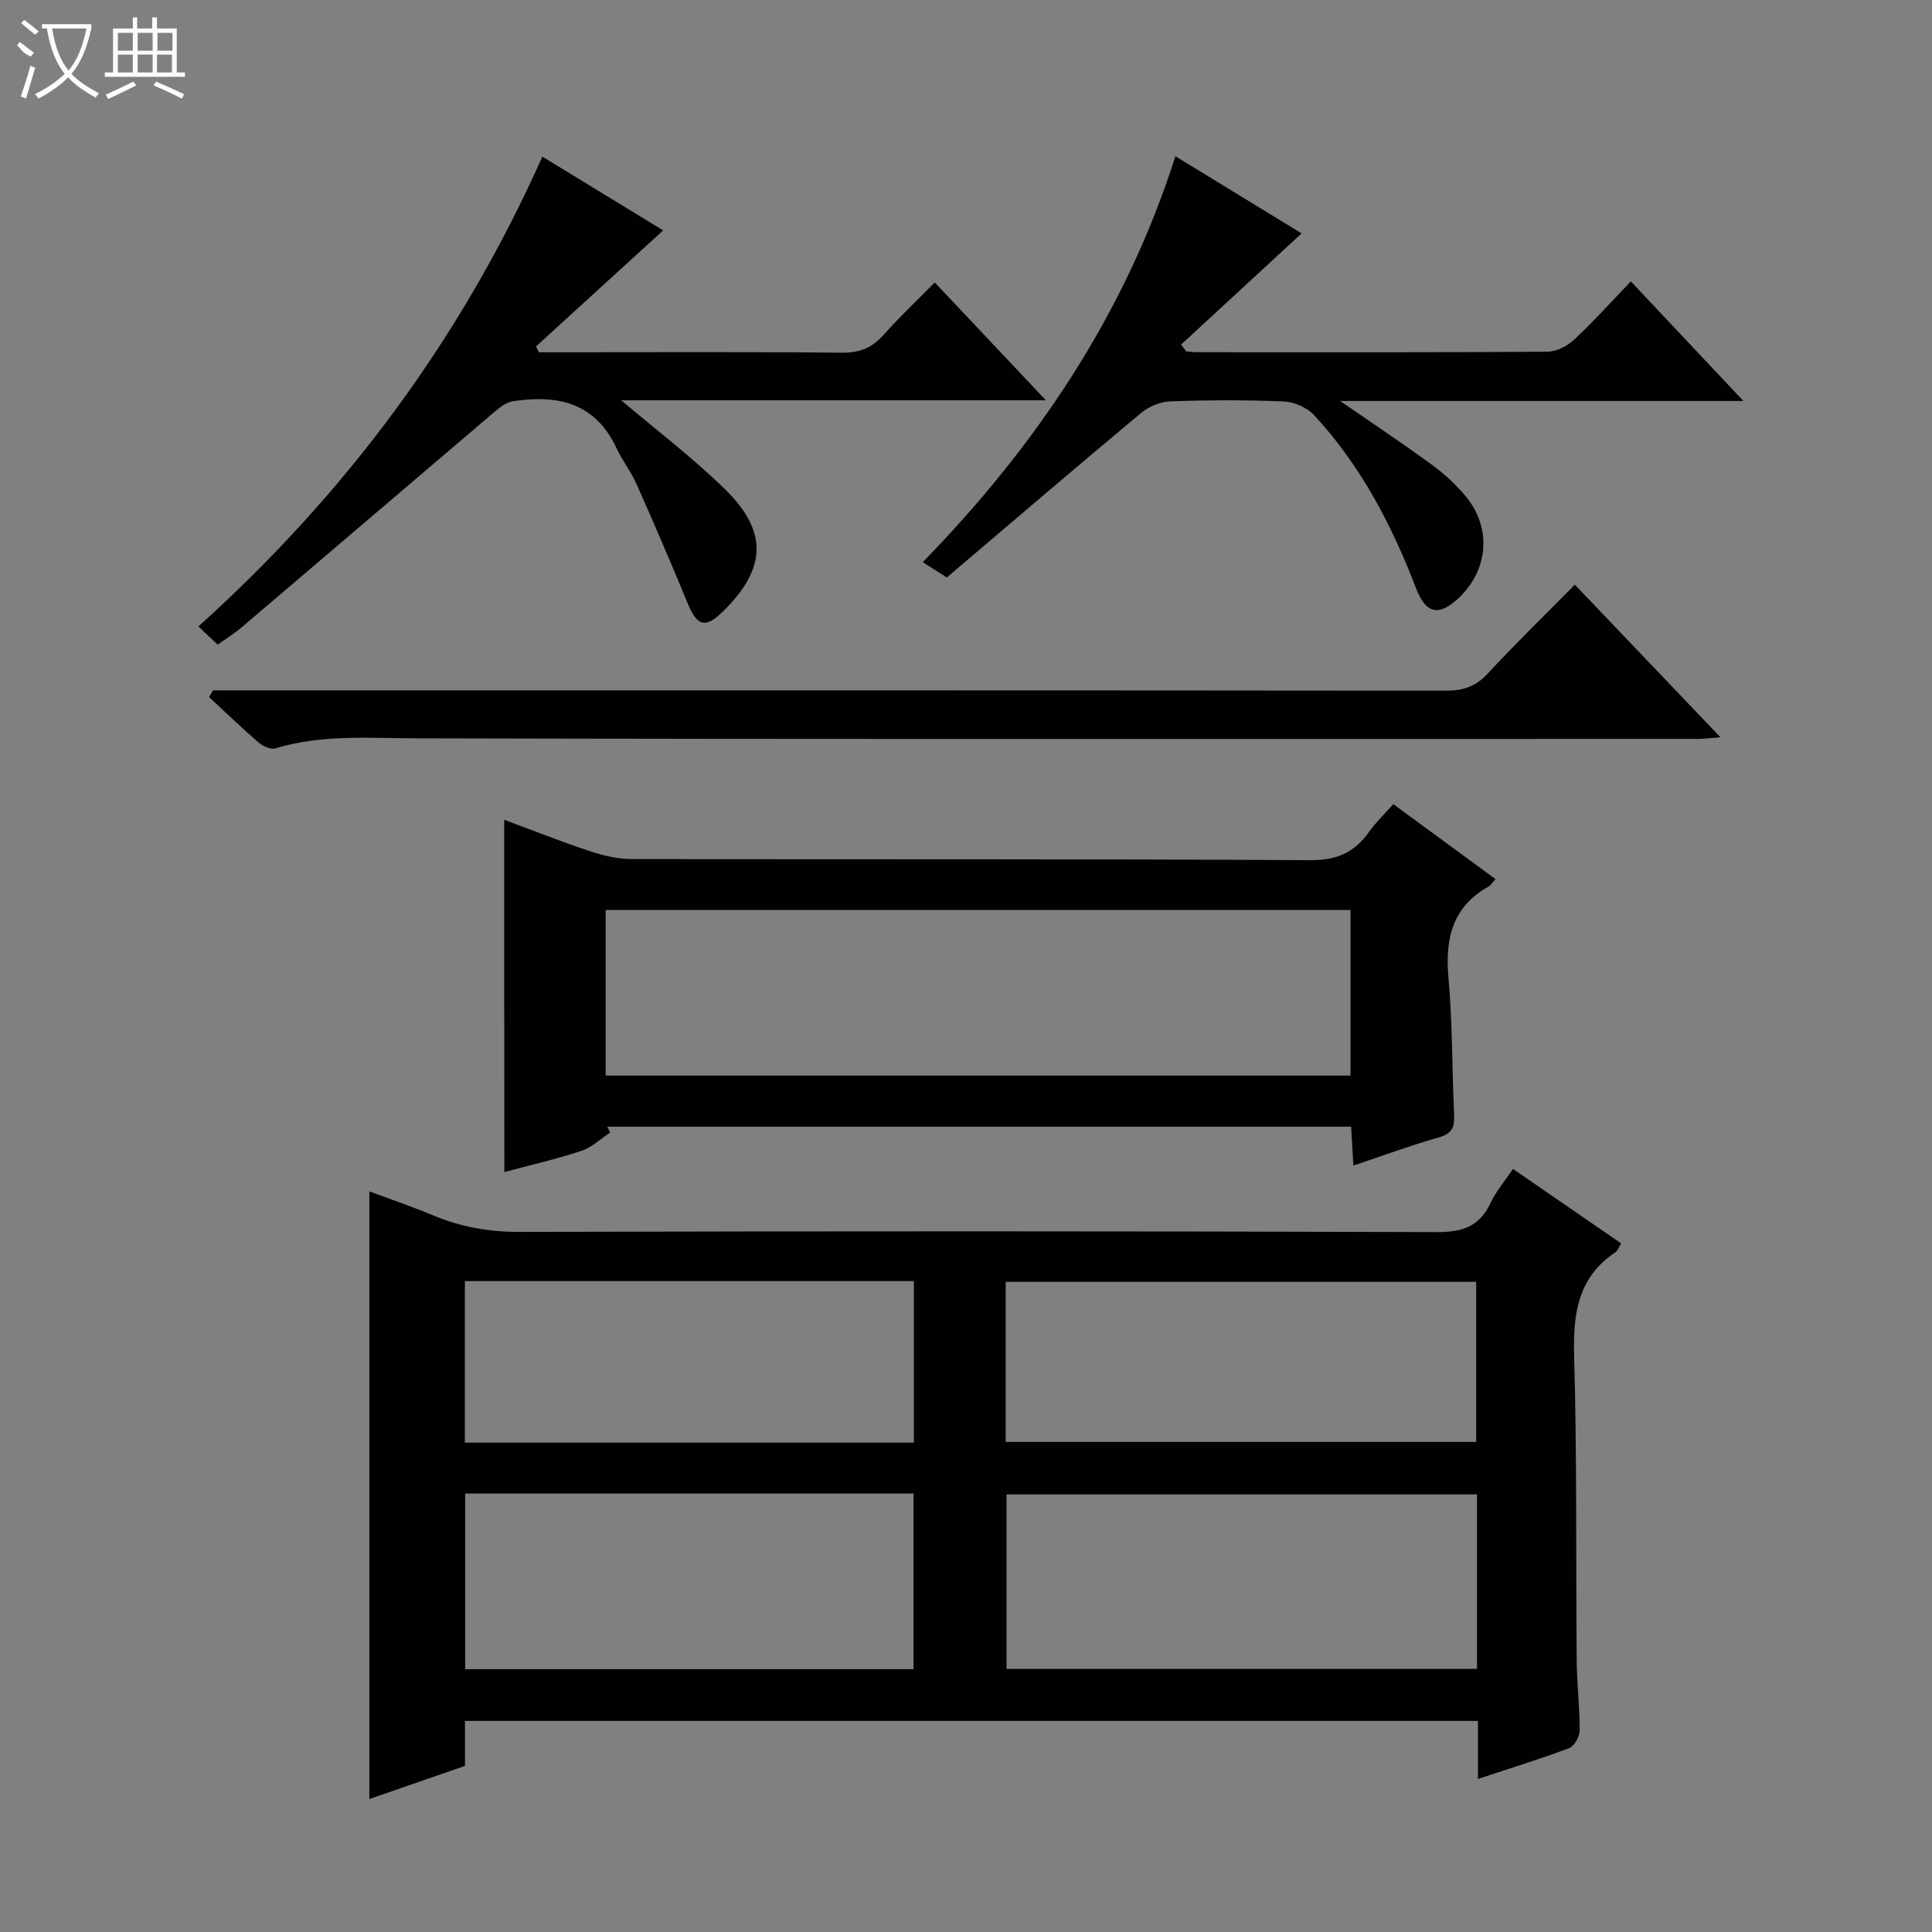 <svg enable-background="new 0 0 400 400" viewBox="0 0 400 400" xmlns="http://www.w3.org/2000/svg"><rect x="0" y="0" width="400" height="400" fill="#808080" stroke="none"/><g fill="#010102"><path d="m313.24 242.01c7.76 5.34 15.01 10.33 22.4 15.42-.47.75-.67 1.48-1.15 1.81-7.89 5.26-8.83 12.86-8.58 21.66.6 20.97.34 41.97.53 62.96.04 4.82.64 9.63.62 14.44-.01 1.26-1.13 3.23-2.21 3.64-6 2.26-12.15 4.15-18.86 6.37 0-4.27 0-8.01 0-12.01-70.07 0-139.64 0-209.72 0v9.31c-6.75 2.34-13.1 4.54-19.8 6.86 0-42.01 0-83.5 0-125.8 4.41 1.64 8.85 3.14 13.17 4.95 5.75 2.41 11.59 3.44 17.9 3.43 63.31-.16 126.62-.17 189.93.04 5.29.02 8.83-1.13 11.12-6.01 1.11-2.39 2.89-4.44 4.65-7.07zm-7.45 67.39c-32.82 0-65.15 0-97.4 0v36.12h97.4c0-12.2 0-23.99 0-36.12zm-209.48-.18v36.37h92.83c0-12.35 0-24.35 0-36.37-31.17 0-61.89 0-92.83 0zm111.9-10.69h97.42c0-11.32 0-22.23 0-33.14-32.64 0-64.97 0-97.42 0zm-111.96.15h92.96c0-11.3 0-22.35 0-33.44-31.16 0-61.93 0-92.96 0z"/><path d="m104.39 169.73c6 2.22 11.82 4.54 17.77 6.51 2.78.92 5.78 1.62 8.69 1.62 46.82.1 93.65-.05 140.47.23 5.49.03 9.11-1.61 12.11-5.84 1.42-2 3.23-3.72 5.04-5.76 7.12 5.23 13.94 10.23 21.15 15.51-.62.69-.92 1.26-1.4 1.53-7.53 4.21-9.05 10.78-8.33 18.88.84 9.43.73 18.94 1.17 28.41.12 2.51-.41 3.88-3.12 4.65-5.86 1.67-11.6 3.79-17.74 5.85-.17-2.94-.3-5.37-.46-8.05-51.5 0-102.76 0-154.01 0l.6 1.2c-1.97 1.3-3.79 3.08-5.95 3.8-5.17 1.71-10.51 2.93-15.96 4.39-.03-24.44-.03-48.44-.03-72.93zm175.22 52.96c0-11.84 0-23.09 0-34.29-51.66 0-102.98 0-154.21 0v34.29z"/><path d="m45.07 133.47c-1.33-1.26-2.5-2.36-3.99-3.77 30.47-27.45 54.34-59.44 71.21-97.27 8.5 5.19 16.73 10.21 25.01 15.27-9.08 8.28-17.7 16.15-26.32 24.02.19.4.39.81.58 1.21h4.76c19.32 0 38.65-.1 57.97.09 3.68.04 6.26-1 8.66-3.7 3.19-3.61 6.72-6.92 10.58-10.84 7.56 8.01 14.89 15.8 23.01 24.4-30.07 0-59.18 0-87.92 0 7.25 6.15 14.76 11.84 21.45 18.38 9.01 8.8 8.62 16.44-.34 25.29-3.67 3.63-5.39 3.14-7.38-1.7-3.41-8.28-6.95-16.51-10.59-24.69-1.14-2.57-2.95-4.84-4.13-7.39-4.39-9.44-12.25-11.11-21.45-9.69-1.32.2-2.63 1.19-3.7 2.11-17.48 14.86-34.92 29.78-52.41 44.66-1.49 1.27-3.18 2.31-5 3.62z"/><path d="m243.36 32.35c8.77 5.36 16.83 10.29 26.12 15.97-8.57 7.91-16.76 15.46-24.94 23.02.34.47.69.94 1.03 1.41.77.06 1.53.17 2.3.17 24.17.01 48.33.06 72.5-.1 1.86-.01 4.09-1.15 5.51-2.47 3.99-3.72 7.65-7.8 11.77-12.09 7.82 8.32 15.16 16.11 23.3 24.76-28.35 0-55.53 0-83.48 0 6.86 4.74 13.03 8.85 19.01 13.22 2.53 1.85 4.91 4.04 6.92 6.44 5.48 6.54 4.81 15.24-1.36 21.1-4.12 3.91-6.83 3.33-8.86-1.98-5.04-13.14-11.49-25.48-21.13-35.87-1.45-1.56-4.09-2.71-6.24-2.81-7.82-.33-15.67-.3-23.49-.02-2.06.07-4.46 1.05-6.05 2.38-13.52 11.28-26.89 22.73-40.24 34.08-2.05-1.31-3.3-2.1-4.98-3.17 23.52-24.16 41.88-51.37 52.31-84.04z"/><path d="m44.09 142.93h5.89c83.1 0 166.21-.02 249.31.07 3.58 0 6.21-.81 8.71-3.52 5.74-6.21 11.82-12.11 18.05-18.43 10.15 10.64 19.88 20.83 30.15 31.59-2.01.15-3.39.34-4.77.34-88.43.01-176.87.1-265.3-.12-9.82-.02-19.55-.84-29.12 2.08-.96.29-2.58-.44-3.46-1.2-3.51-3.03-6.85-6.26-10.25-9.41.27-.45.53-.93.79-1.4z"/></g><path d="m6.4 11.7c-2-.8-1.9-1.6-2.9-2.3l.6-.7c.9.7 1.9 1.4 2.9 2.2zm-2.1 8.3c.7-2.1 1.4-4.2 2-6.4.2.1.6.3 1 .4-.7 2.3-1.3 4.4-1.9 6.4zm3-12.8c-1.1-.9-2.1-1.7-2.9-2.4l.6-.7c1 .8 2 1.5 3 2.4zm1.4-1.3v-.9h10.2v.9c-.9 4.2-2.3 7.3-4.1 9.4 1.3 1.4 3.2 2.7 5.7 4-.2.2-.4.5-.7.9-2.5-1.4-4.4-2.7-5.7-4.2-1.4 1.5-3.5 3-6.1 4.4 0 0 0 0-.1-.1-.3-.4-.5-.7-.7-.8 2.7-1.3 4.7-2.8 6.2-4.2-1.8-2.2-3-5.3-3.7-9.4zm9.2 0h-7.1c.6 3.8 1.7 6.7 3.4 8.7 1.7-2 2.9-4.8 3.7-8.7z" fill="#fbfcfa"/><path d="m31.6 3.6h.9v2.3h4.1v9.1h1.7v.9h-16.6v-.9h1.7v-9.1h4.1v-2.3h.9v2.3h3.1v-2.3zm-4 13.3.6.8c-1.9.9-3.8 1.9-5.8 2.8-.2-.3-.3-.6-.5-.9 2-.9 3.9-1.8 5.7-2.7zm-3.2-10.1v3.7h3.1v-3.7zm0 4.5v3.7h3.1v-3.7zm4.1-4.5v3.7h3.1v-3.7zm0 4.5v3.7h3.1v-3.7zm9.1 9.1c-2.1-1.1-4.1-2-5.8-2.7l.5-.8c2.2.9 4.1 1.8 5.8 2.6l-.4.9zm-1.9-13.6h-3.1v3.7h3.1zm-3.2 4.5v3.7h3.1v-3.7z" fill="#fbfcfa"/></svg>
